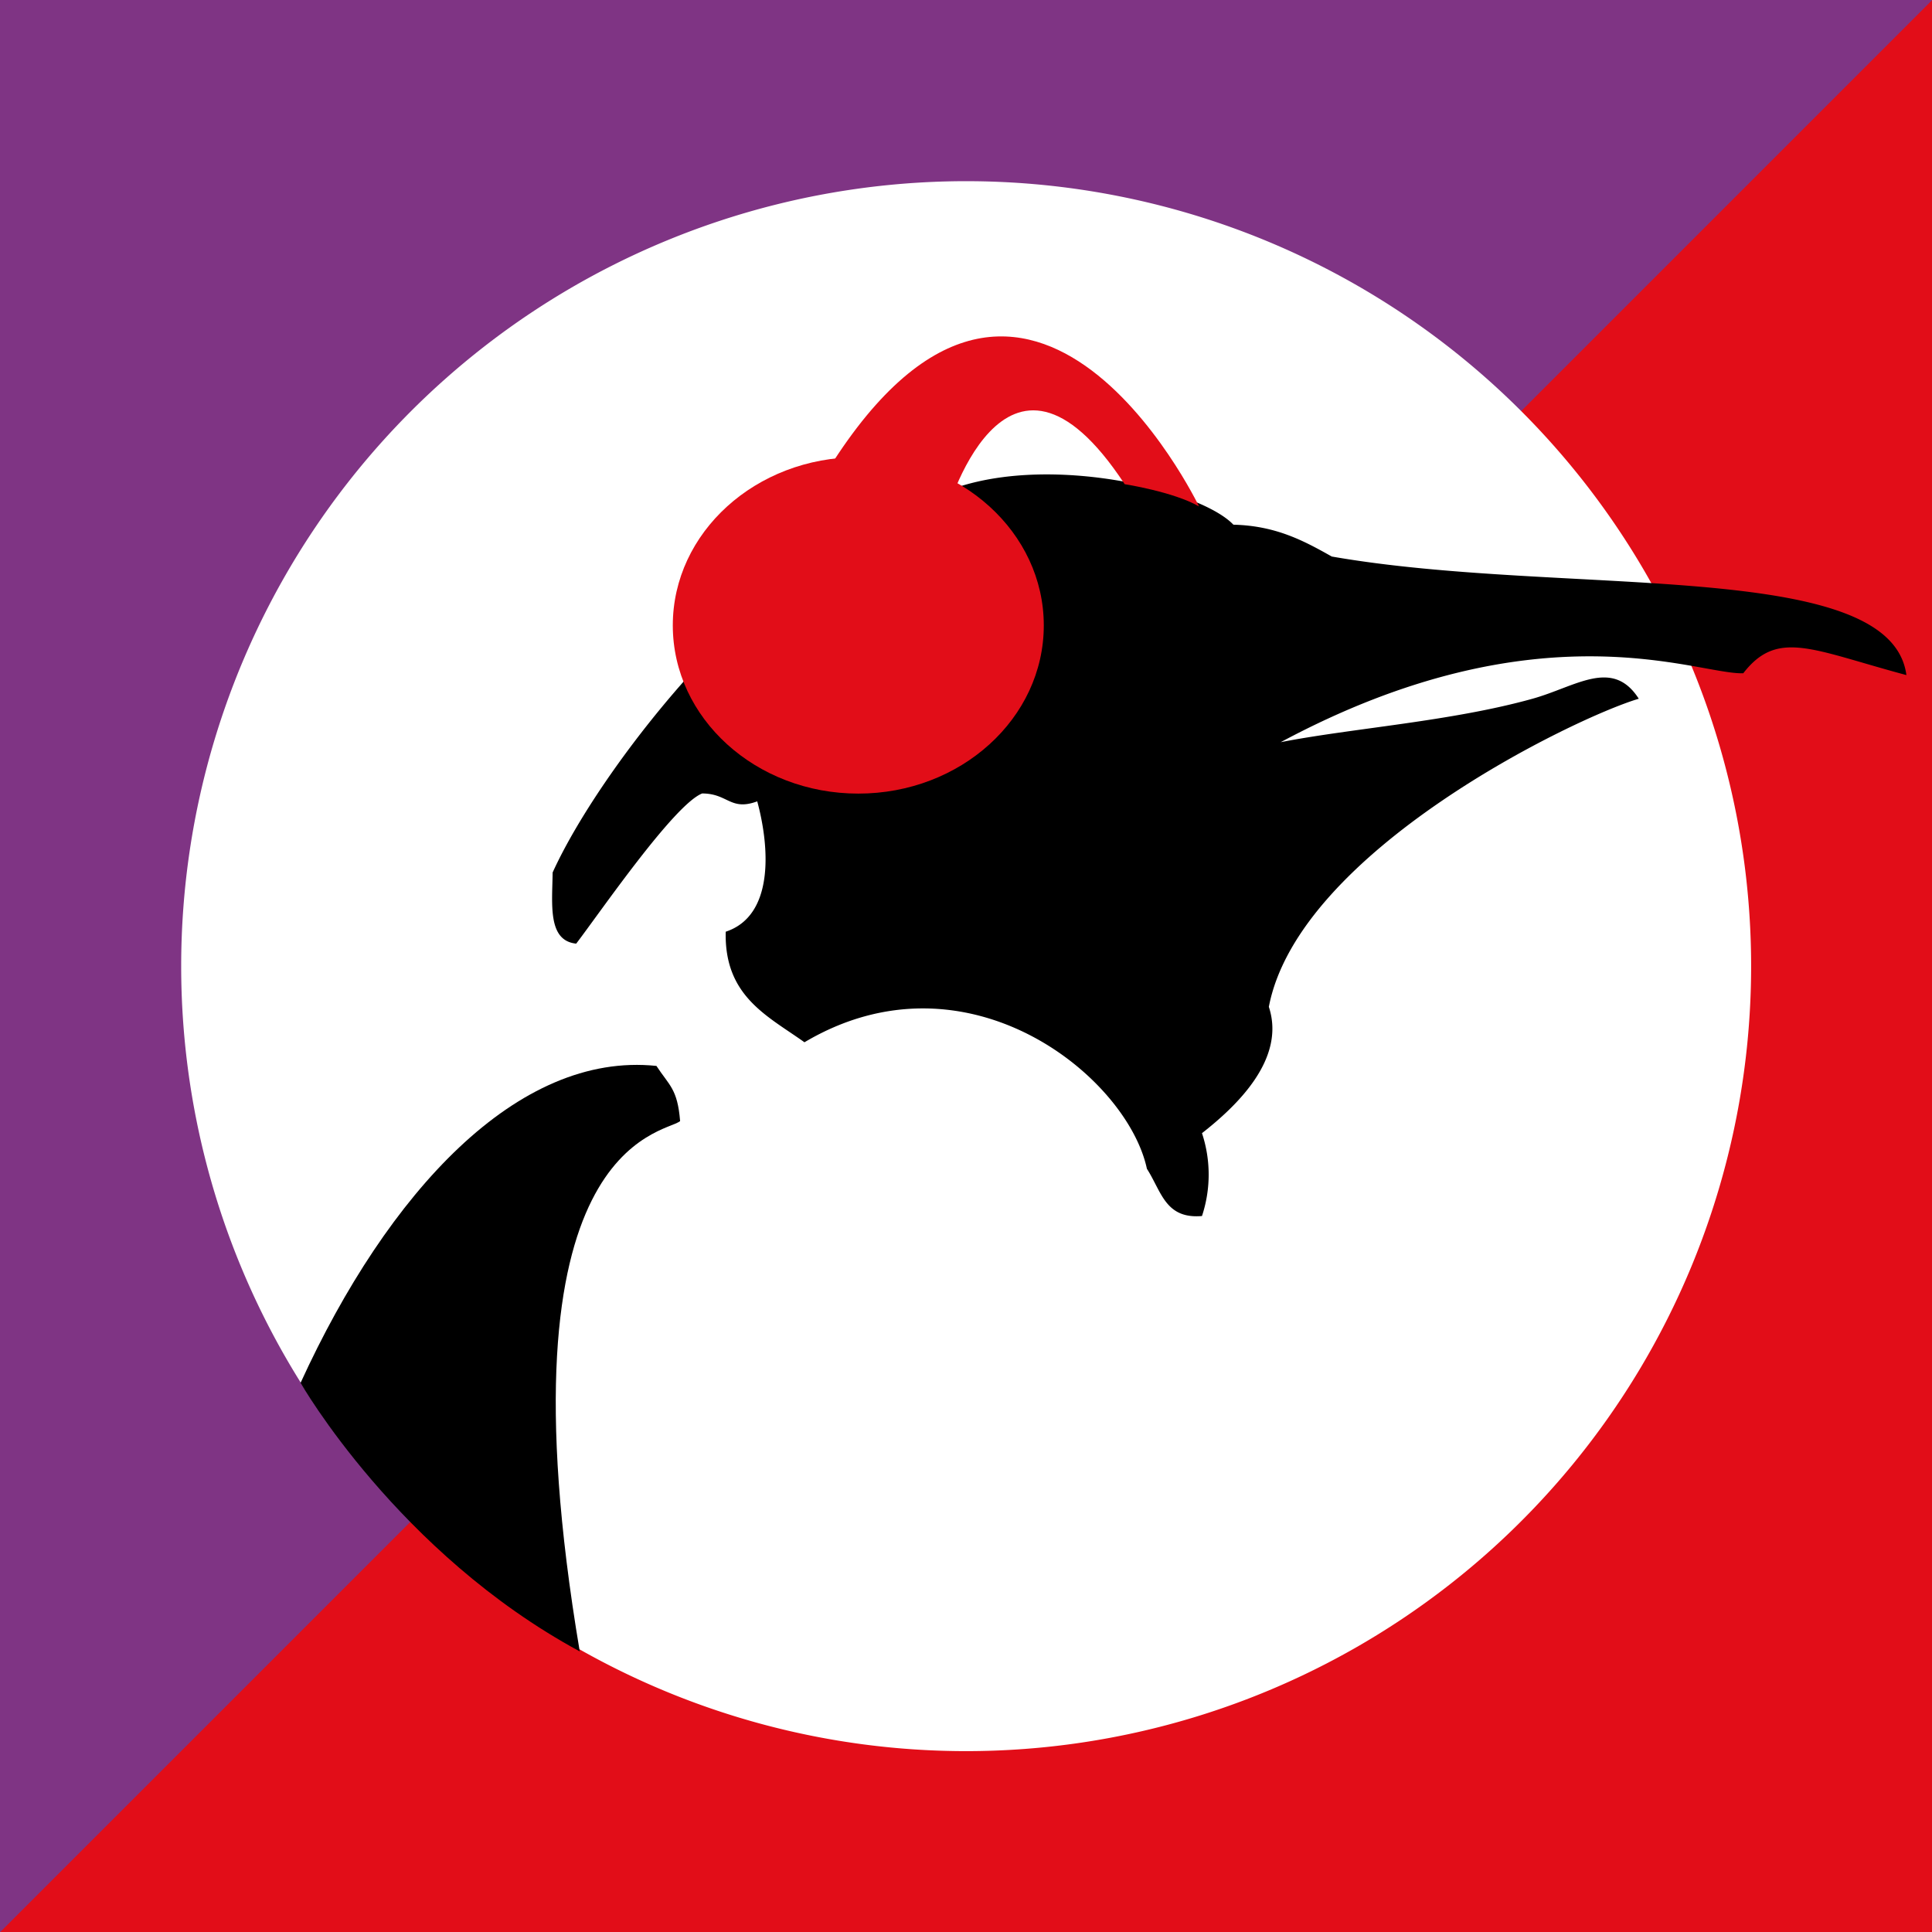 <svg version="1.1" viewBox="0 0 800 800" xmlns="http://www.w3.org/2000/svg">
 <rect x="0" y="0" width="800" height="800" fill="#333333" stroke="none"/>
 <g transform="scale(3.556)">
  <path d="m0 0v225h225v-225z" fill="#7f3484"/>
  <path d="m0 225 225-225v225z" fill="#e20d18" data-name="Path"/>
  <path d="m112.51 203.91a91.406 91.406 0 1 0-91.412-91.412 91.4 91.4 0 0 0 91.412 91.412z" fill="#fff" data-name="Path"/>
  <path d="m221.99 78.61c-10.986-2.942-15-5.378-18.994-0.212-5.382 0.188-23.719-8.12-53.863 8.025 8.184-1.612 19.85-2.412 29.324-5.06 5.03-1.4 9.3-4.789 12.37 0-7.422 2.2-39.606 17.71-43.077 35.879 2.017 6.107-3.8 11.591-7.785 14.709a15.344 15.344 0 0 1 0 9.649c-4.28 0.365-4.713-2.86-6.413-5.5-2.31-10.791-21-25.936-39.876-14.733-4.28-3.06-9.356-5.342-9.169-12.874 5.64-1.859 5.135-9.779 3.67-15.18-3.131 1.153-3.4-0.918-6.413-0.918-3.283 1.283-11.994 14-14.668 17.486-3.342-0.341-2.79-4.578-2.744-8.284 5.9-12.98 25.513-37.279 39.864-40.5 9.767-10.249 34.74-4.919 39.407 0 4.948 0.118 8.219 1.883 11.455 3.707 27.084 4.731 65.084 0.059 66.913 13.8z" data-name="Path"/>
  <path d="m67.511 192.3c-21.201-11.466-32.511-31.273-32.511-31.273 10.16-22.21 25.284-38.6 41.439-36.906 1.49 2.285 2.452 2.65 2.757 6.43-1.889 1.5-21.658 2.544-11.686 61.753z" data-name="Path"/>
  <path d="m95.424 56.344 14.615 3.924s6.857-25.284 20.922-3.888c0 0 5.675 0.883 8.659 2.588 0 0-20.513-42.732-44.2-2.624z" fill="#e20d18" data-name="Path"/>
  <path d="m99.944 92.411c11.93 0 21.6-8.769 21.6-19.587s-9.666-19.587-21.6-19.587-21.6 8.769-21.6 19.587 9.678 19.587 21.6 19.587z" fill="#e20d18" data-name="Path"/>
 </g>
</svg>
